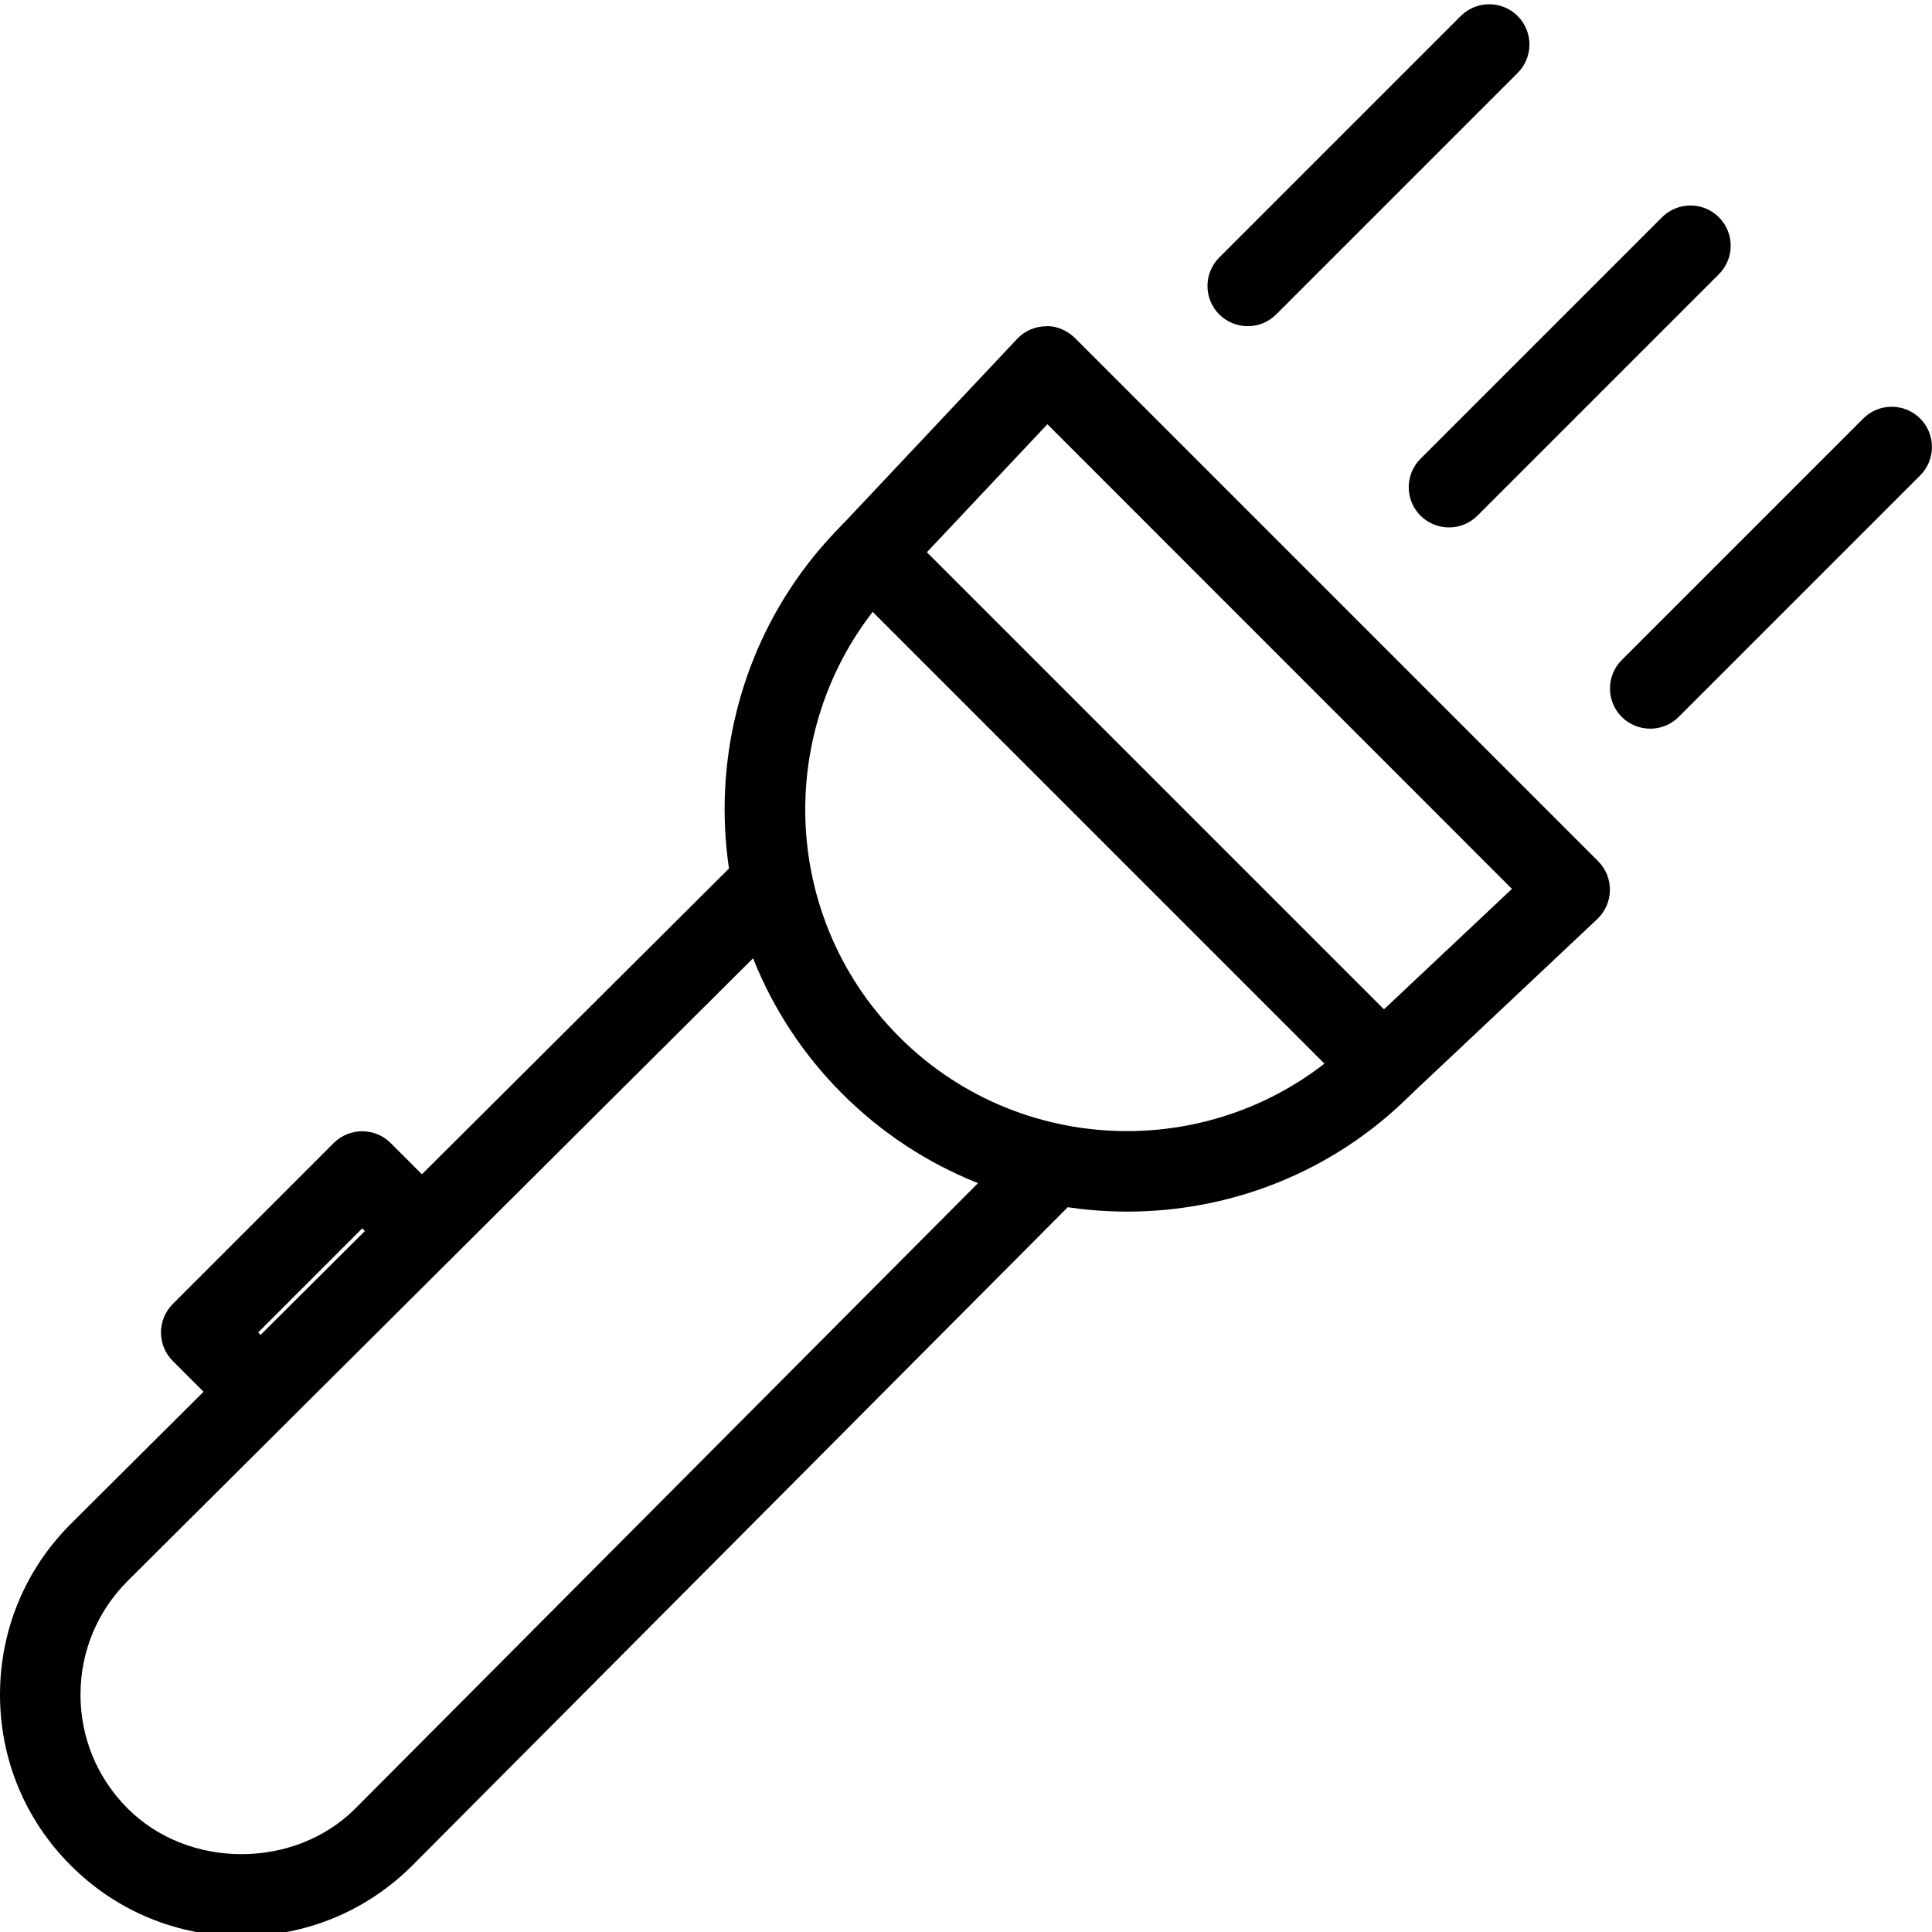<?xml version="1.0" encoding="iso-8859-1"?>
<!-- Generator: Adobe Illustrator 19.0.0, SVG Export Plug-In . SVG Version: 6.00 Build 0)  -->
<svg version="1.1" id="Layer_1" xmlns="http://www.w3.org/2000/svg" xmlns:xlink="http://www.w3.org/1999/xlink" x="0px" y="0px"
	 viewBox="0 0 24 24" style="enable-background:new 0 0 24 24;" xml:space="preserve">
<g>
	<g>
		<path d="M14.004,15.051c-1.281,0-2.563-0.487-3.54-1.463c-1.95-1.95-1.95-5.122,0-7.071l2.171-2.307
			c0.093-0.099,0.222-0.155,0.357-0.157c0.125-0.01,0.265,0.051,0.361,0.146l6.5,6.5c0.096,0.096,0.148,0.226,0.146,0.361
			c-0.002,0.135-0.059,0.264-0.157,0.357l-2.318,2.182C16.557,14.566,15.281,15.051,14.004,15.051z M13.011,5.27l-1.829,1.943
			c-1.57,1.57-1.57,4.108-0.011,5.668s4.098,1.56,5.657,0l1.954-1.839L13.011,5.27z"/>
	</g>
	<g>
		<path d="M17.182,13.734c-0.128,0-0.256-0.049-0.354-0.146l-6.364-6.364c-0.195-0.195-0.195-0.512,0-0.707s0.512-0.195,0.707,0
			l6.364,6.364c0.195,0.195,0.195,0.512,0,0.707C17.438,13.685,17.31,13.734,17.182,13.734z"/>
	</g>
	<g>
		<path d="M3,24.052c-0.801,0-1.555-0.312-2.121-0.879C0.312,22.607,0,21.853,0,21.052s0.312-1.555,0.879-2.121l8.268-8.233
			c0.195-0.196,0.512-0.193,0.708,0.001c0.195,0.196,0.194,0.513-0.001,0.708l-8.268,8.232C1.208,20.016,1,20.518,1,21.052
			s0.208,1.036,0.586,1.414c0.756,0.756,2.072,0.756,2.828,0l8.231-8.267c0.196-0.194,0.512-0.196,0.708-0.001
			c0.195,0.195,0.196,0.512,0.001,0.708l-8.232,8.268C4.555,23.74,3.801,24.052,3,24.052z"/>
	</g>
	<g>
		<path d="M3,17.552c-0.128,0-0.256-0.049-0.354-0.146l-0.5-0.5c-0.195-0.195-0.195-0.512,0-0.707l2-2
			c0.195-0.195,0.512-0.195,0.707,0l0.5,0.5c0.195,0.195,0.195,0.512,0,0.707s-0.512,0.195-0.707,0L4.5,15.259l-1.293,1.293
			l0.146,0.146c0.195,0.195,0.195,0.512,0,0.707C3.256,17.503,3.128,17.552,3,17.552z"/>
	</g>
	<g>
		<path d="M15.5,4.052c-0.128,0-0.256-0.049-0.354-0.146c-0.195-0.195-0.195-0.512,0-0.707l3-3c0.195-0.195,0.512-0.195,0.707,0
			s0.195,0.512,0,0.707l-3,3C15.756,4.003,15.628,4.052,15.5,4.052z"/>
	</g>
	<g>
		<path d="M18,6.552c-0.128,0-0.256-0.049-0.354-0.146c-0.195-0.195-0.195-0.512,0-0.707l3-3c0.195-0.195,0.512-0.195,0.707,0
			s0.195,0.512,0,0.707l-3,3C18.256,6.503,18.128,6.552,18,6.552z"/>
	</g>
	<g>
		<path d="M20.5,9.052c-0.128,0-0.256-0.049-0.354-0.146c-0.195-0.195-0.195-0.512,0-0.707l3-3c0.195-0.195,0.512-0.195,0.707,0
			s0.195,0.512,0,0.707l-3,3C20.756,9.003,20.628,9.052,20.5,9.052z"/>
	</g>
</g>
<g>
</g>
<g>
</g>
<g>
</g>
<g>
</g>
<g>
</g>
<g>
</g>
<g>
</g>
<g>
</g>
<g>
</g>
<g>
</g>
<g>
</g>
<g>
</g>
<g>
</g>
<g>
</g>
<g>
</g>
</svg>
